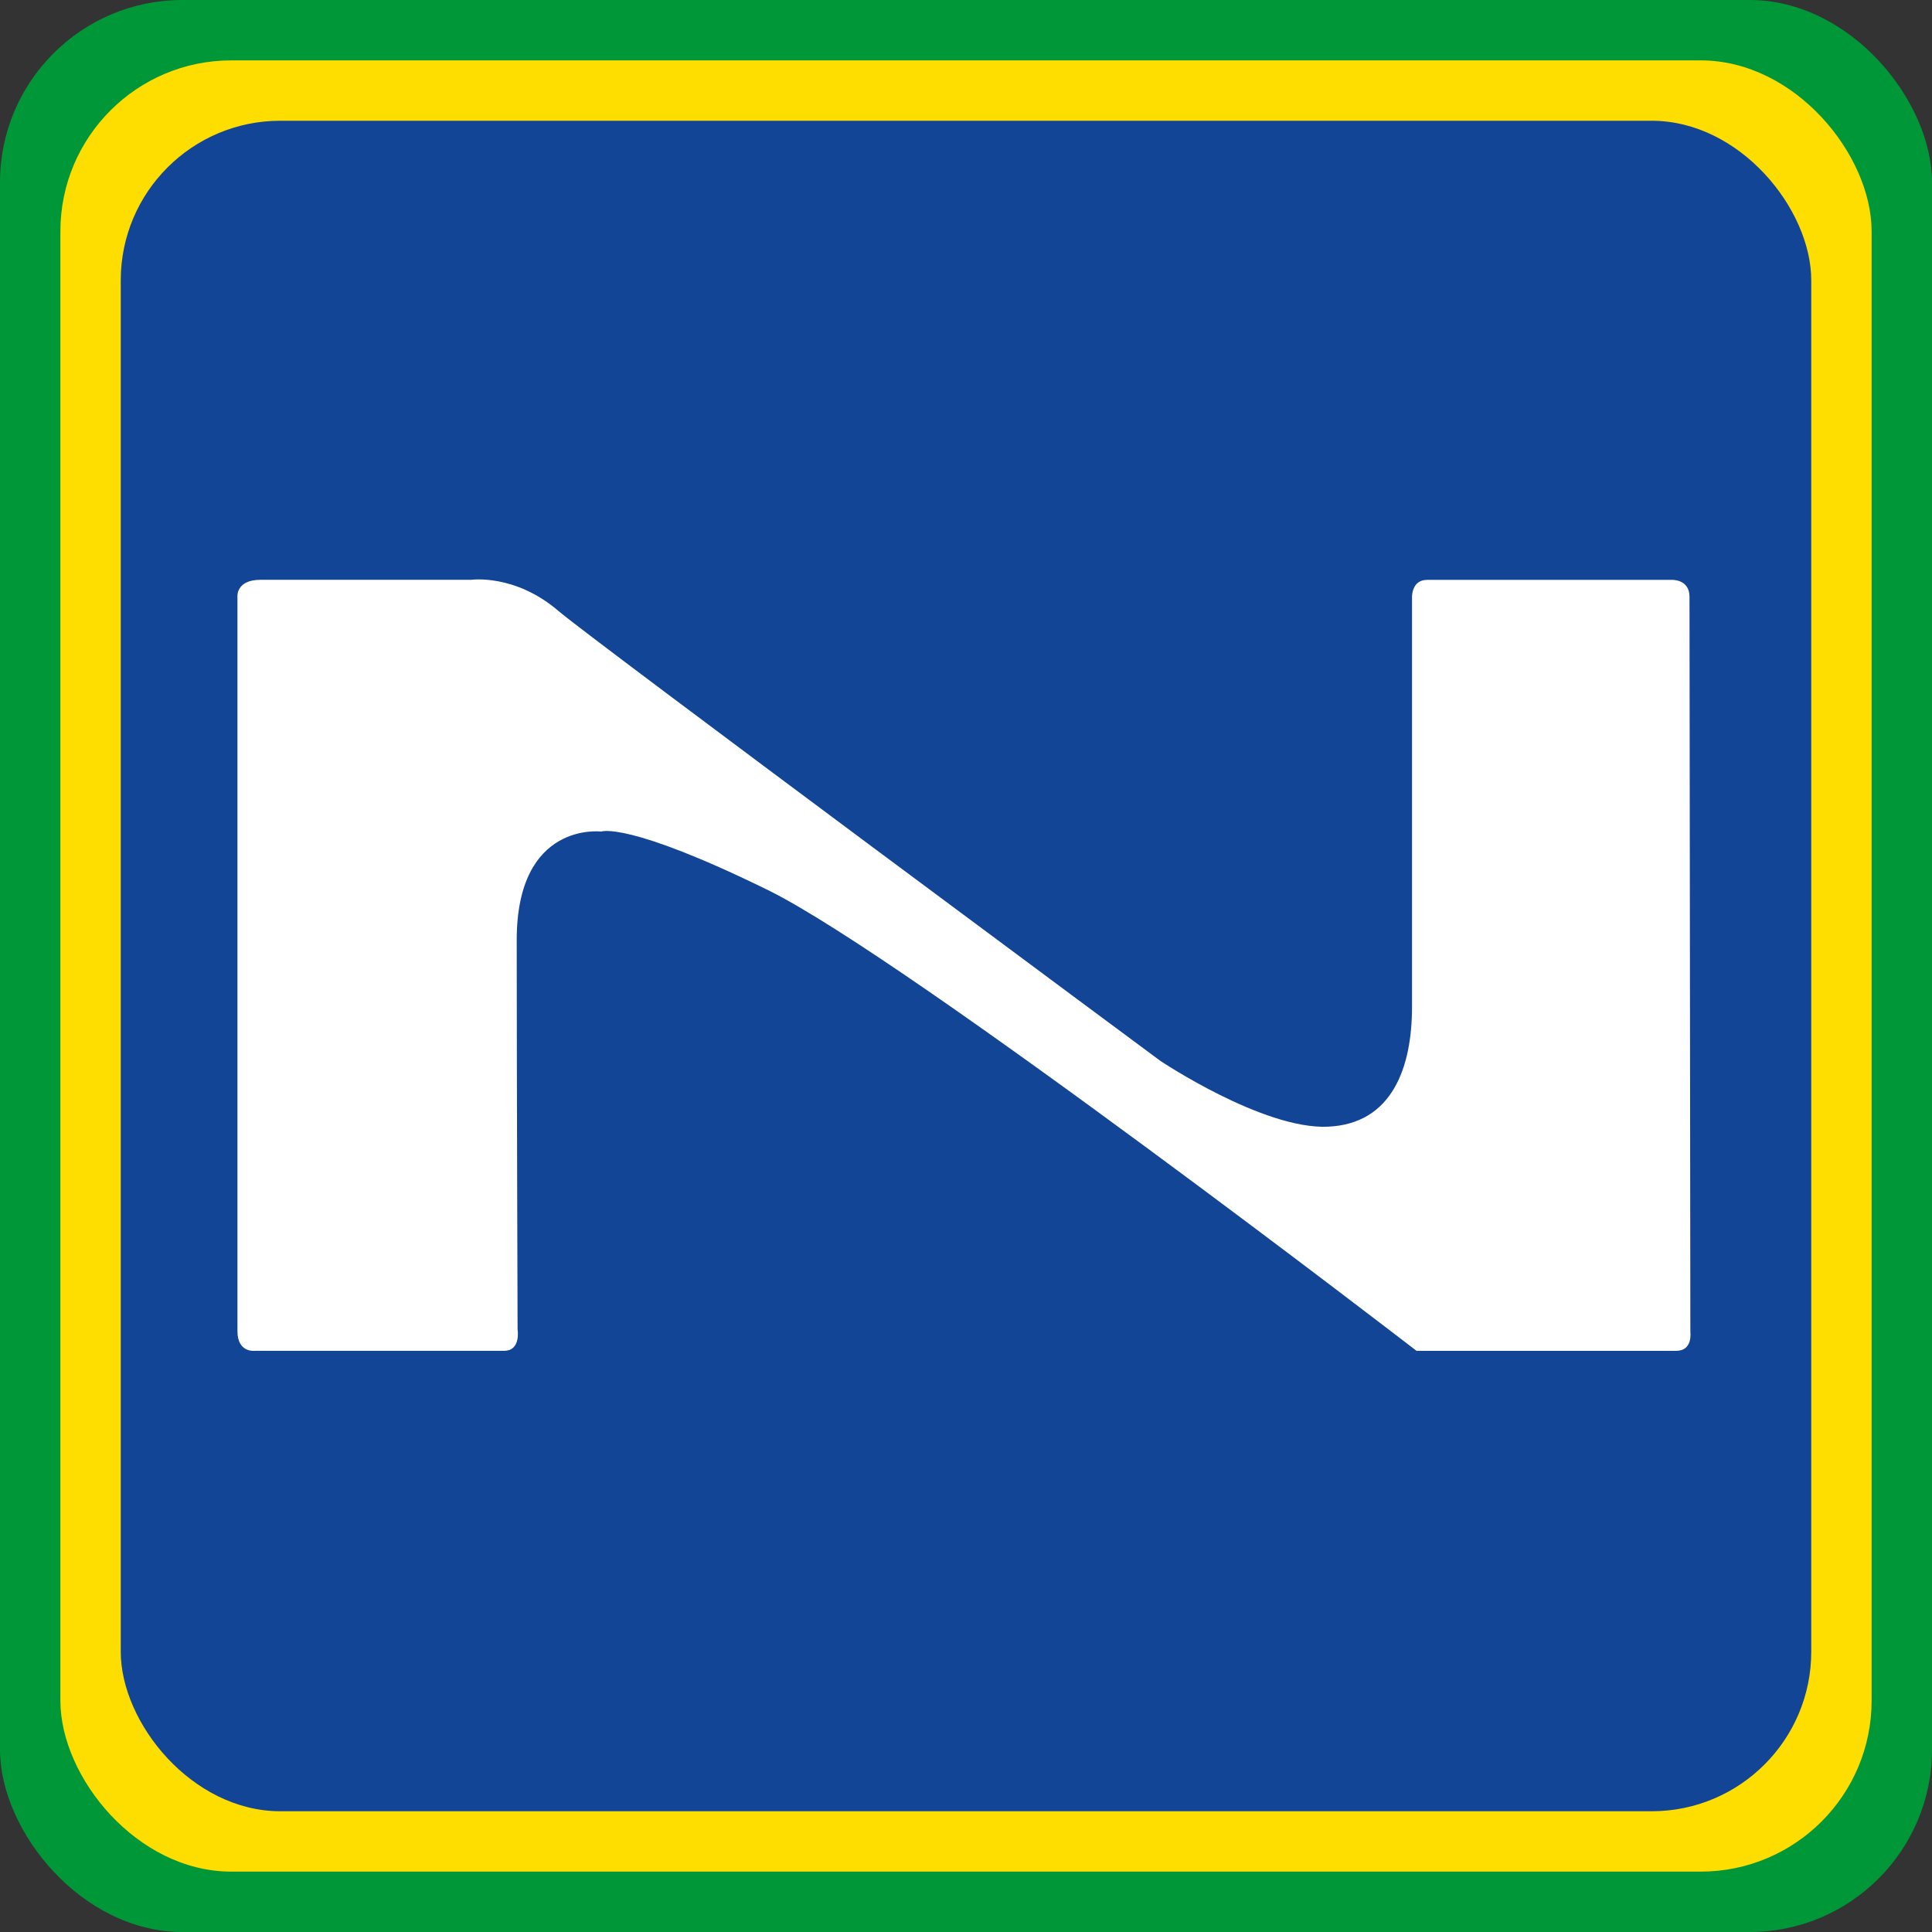 <?xml version="1.0" encoding="UTF-8" standalone="no"?>
<svg
   id="Camada_1"
   viewBox="0 0 32 32"
   version="1.1"
   sodipodi:docname="icone-logosite-quadrado.svg"
   width="32"
   height="32"
   inkscape:version="1.3 (0e150ed6c4, 2023-07-21)"
   xmlns:inkscape="http://www.inkscape.org/namespaces/inkscape"
   xmlns:sodipodi="http://sodipodi.sourceforge.net/DTD/sodipodi-0.dtd"
   xmlns="http://www.w3.org/2000/svg"
   xmlns:svg="http://www.w3.org/2000/svg">
  <rect x="0" y="0" width="32" height="32" fill="#333333" stroke="none"/>
  <sodipodi:namedview
     id="namedview5"
     pagecolor="#505050"
     bordercolor="#ffffff"
     borderopacity="1"
     inkscape:showpageshadow="0"
     inkscape:pageopacity="0"
     inkscape:pagecheckerboard="1"
     inkscape:deskcolor="#505050"
     inkscape:zoom="8.2939138"
     inkscape:cx="25.802053"
     inkscape:cy="30.504296"
     inkscape:window-width="958"
     inkscape:window-height="1000"
     inkscape:window-x="953"
     inkscape:window-y="0"
     inkscape:window-maximized="0"
     inkscape:current-layer="Camada_1" />
  <defs
     id="defs1">
    <style
       id="style1">.cls-1{fill:#27509c;}</style>
    <clipPath
       clipPathUnits="userSpaceOnUse"
       id="clipPath5">
      <rect
         style="fill:#134596;stroke-width:26.913"
         id="rect6"
         width="218.797"
         height="116.235"
         x="-0.004"
         y="0" />
    </clipPath>
  </defs>
  <g
     id="BRNCO"
     transform="matrix(0.131,0,0,0.131,0.965,-30.625)">
    <path
       class="cls-1"
       d="m 218.64,2.68 c 0,-2.68 -2.68,-2.54 -2.68,-2.54 h -36.82 c -2.41,0 -2.28,2.68 -2.28,2.68 v 61.59 c 0,9.1 -2.95,17.67 -12.72,18.07 -9.77,0.4 -25.17,-9.91 -25.17,-9.91 0,0 -85.82,-63.6 -90.64,-67.75 C 41.78,-0.8 35.22,0.13 35.22,0.13 H 3.49 C -0.26,0.13 0,2.68 0,2.68 v 110.59 c 0,3.35 2.68,2.95 2.68,2.95 h 37.49 c 2.54,0 2.01,-3.21 2.01,-3.21 0,0 -0.13,-40.7 -0.13,-58.64 0,-17.94 12.72,-16.33 12.72,-16.33 0,0 3.88,-1.61 25.17,8.84 21.15,10.44 97.6,69.35 97.6,69.35 h 39.09 c 2.54,0 2.14,-2.81 2.14,-2.81 L 218.64,2.7 v 0 z"
       id="path1" />
    <path
       class="cls-1"
       d="m 1008.16,91.18 c -3.75,-3.21 -15.26,-7.9 -15.26,-7.9 L 897.71,47 c 0,0 -8.7,-3.21 -8.7,-10.44 0,-7.23 10.98,-6.16 10.98,-6.16 h 63.19 V 0 H 846.7 c 0,0 -22.09,0.67 -22.09,15.26 0,14.59 19.01,20.22 19.01,20.22 l 80.73,30.93 c 0,0 16.74,7.9 16.74,13.66 0,5.76 -5.36,7.5 -14.46,7.5 h -92.51 c 0,0 -5.36,-0.4 -5.36,4.28 V 113 c 0,0 0.8,2.81 4.95,2.81 h 156.11 c 0,0 14.06,1.07 21.29,-6.83 7.23,-7.63 0.8,-14.46 -2.95,-17.81"
       id="path2" />
    <path
       class="cls-1"
       d="m 340.34,105.37 c -39.23,0 -71.09,-21.15 -71.09,-47.4 0,-26.25 31.86,-47.4 71.09,-47.4 39.23,0 71.09,21.15 71.09,47.4 0,26.25 -31.86,47.4 -71.09,47.4 m 474.49,-32 V 0 h -38.29 v 69.08 c 0,0 6.29,33.2 -59.98,33.2 -66.27,0 -62.93,-33.2 -62.93,-33.2 V 22.22 C 653.63,0.54 632.88,0 632.88,0 H 340.87 c -62.12,0 -112.59,25.71 -112.59,57.44 0,31.73 50.34,57.44 112.6,57.44 62.26,0 112.6,-25.71 112.6,-57.44 0,-9.24 -4.28,-17.81 -11.65,-25.57 v 0 c -6.16,-6.16 1.47,-7.1 1.47,-7.1 h 65.47 v 91.17 h 35.35 c 4.02,0 3.75,-3.35 3.75,-3.35 V 34.41 c 0,-9.64 10.84,-9.91 10.84,-9.91 h 47.53 c 9.91,0 9.1,8.03 9.1,8.03 v 42.44 c 0,0 -4.28,39.76 101.62,39.76 105.77,0.13 97.87,-41.37 97.87,-41.37"
       id="path3" />
    <path
       class="cls-1"
       d="m 994.1,0.54 c -1.34,0.4 -2.68,0.8 -3.75,1.47 -1.2,0.67 -2.28,1.47 -3.21,2.41 -0.94,0.94 -1.74,1.87 -2.54,3.08 -0.67,1.07 -1.2,2.28 -1.61,3.61 -0.41,1.33 -0.54,2.68 -0.54,4.02 0,1.34 0.13,2.68 0.54,4.02 0.4,1.34 0.94,2.41 1.61,3.61 0.67,1.07 1.47,2.14 2.54,3.08 0.94,0.94 2.01,1.74 3.21,2.41 1.2,0.67 2.41,1.2 3.75,1.47 1.34,0.4 2.81,0.54 4.28,0.54 1.47,0 2.95,-0.13 4.28,-0.54 1.33,-0.41 2.68,-0.8 3.88,-1.47 1.2,-0.67 2.28,-1.47 3.21,-2.41 0.94,-0.94 1.87,-2.01 2.54,-3.08 0.67,-1.07 1.2,-2.28 1.61,-3.61 0.41,-1.33 0.54,-2.68 0.54,-4.02 0,-1.34 -0.27,-2.68 -0.54,-4.02 -0.4,-1.34 -0.94,-2.54 -1.61,-3.61 -0.67,-1.07 -1.47,-2.14 -2.54,-3.08 -1.07,-0.94 -2.01,-1.74 -3.21,-2.41 -1.2,-0.67 -2.41,-1.2 -3.88,-1.47 C 1001.33,0.13 999.85,0 998.38,0 c -1.47,0 -2.81,0.27 -4.28,0.54 m 10.71,17.81 c -0.27,-0.4 -0.54,-0.8 -0.8,-1.2 -0.26,-0.4 -0.67,-0.67 -1.07,-0.8 0.67,-0.27 1.2,-0.54 1.61,-0.8 0.4,-0.4 0.8,-0.8 1.07,-1.2 0.27,-0.4 0.54,-0.94 0.67,-1.47 0.13,-0.53 0.27,-1.07 0.27,-1.61 0,-0.8 -0.13,-1.61 -0.4,-2.28 -0.27,-0.67 -0.8,-1.2 -1.47,-1.74 -0.67,-0.54 -1.47,-0.8 -2.54,-1.07 -1.07,-0.27 -2.28,-0.4 -3.75,-0.4 h -7.63 v 18.19 h 5.76 v -6.16 h 0.67 c 0.27,0 0.67,0 0.8,0.13 0.13,0.13 0.4,0.27 0.54,0.54 l 2.01,4.69 c 0.27,0.54 0.8,0.8 1.61,0.8 h 4.69 c -1.07,0.94 -2.41,1.74 -3.88,2.28 -1.47,0.54 -2.95,0.8 -4.69,0.8 -1.74,0 -3.35,-0.27 -4.95,-0.94 -1.47,-0.67 -2.81,-1.47 -4.02,-2.54 -1.07,-1.07 -2.01,-2.41 -2.68,-3.88 -0.67,-1.47 -0.94,-3.08 -0.94,-4.82 0,-1.74 0.27,-3.35 0.94,-4.82 0.67,-1.47 1.47,-2.81 2.68,-3.88 1.07,-1.07 2.41,-2.01 4.02,-2.68 1.47,-0.67 3.08,-0.94 4.95,-0.94 1.2,0 2.28,0.13 3.35,0.4 1.07,0.27 2.01,0.67 2.95,1.2 0.94,0.53 1.74,1.2 2.54,1.87 0.8,0.67 1.34,1.61 2.01,2.54 0.54,0.94 0.94,1.87 1.2,2.95 0.27,1.07 0.4,2.14 0.4,3.35 0,1.74 -0.27,3.21 -0.94,4.69 -0.67,1.47 -1.47,2.68 -2.54,3.75 l -2.41,-4.95 z m -8.17,-4.02 V 9.91 h 1.74 c 0.54,0 1.07,0 1.34,0.13 0.4,0.13 0.67,0.27 0.8,0.4 0.13,0.13 0.27,0.4 0.27,0.67 0,0.27 0.13,0.54 0.13,0.94 0,0.4 0,0.67 -0.13,0.94 0,0.27 -0.13,0.54 -0.4,0.67 -0.27,0.13 -0.54,0.27 -0.94,0.4 -0.4,0.13 -0.94,0.13 -1.61,0.13 l -1.2,0.13 v 0 z"
       id="path4" />
    <path
       class="cls-1"
       d="m 1013.51,164.01 c -0.54,-1.07 -1.47,-2.14 -2.68,-3.08 -1.21,-0.94 -3.21,-1.87 -5.76,-2.95 -2.41,-0.94 -4.02,-1.61 -4.82,-2.14 -0.94,-0.54 -1.61,-1.2 -2.01,-1.74 -0.4,-0.67 -0.54,-1.34 -0.54,-2.28 0,-1.34 0.54,-2.28 1.47,-3.08 0.94,-0.8 2.41,-1.2 4.28,-1.2 2.54,0 5.36,0.67 8.57,1.87 l 1.87,-4.55 c -3.35,-1.47 -6.83,-2.14 -10.31,-2.14 -3.48,0 -6.43,0.8 -8.57,2.41 -2.14,1.61 -3.21,3.88 -3.21,6.69 0,2.28 0.67,4.15 2.01,5.76 1.34,1.61 3.61,3.08 6.96,4.28 3.21,1.2 5.36,2.28 6.29,3.08 1.07,0.8 1.47,2.01 1.47,3.21 0,1.47 -0.54,2.54 -1.61,3.35 -1.07,0.81 -2.81,1.2 -5.09,1.2 -1.61,0 -3.35,-0.27 -5.09,-0.67 -1.87,-0.4 -3.61,-0.94 -5.22,-1.74 v 5.22 c 2.54,1.2 5.89,1.74 10.04,1.74 4.15,0 7.23,-0.8 9.64,-2.54 2.28,-1.74 3.48,-4.02 3.48,-7.1 -0.27,-1.07 -0.54,-2.41 -1.2,-3.61 M 960.6,150.75 c 1.74,-2.14 4.42,-3.21 8.03,-3.21 3.61,0 6.16,1.07 7.9,3.21 1.74,2.14 2.68,5.36 2.68,9.51 0,4.15 -0.94,7.36 -2.68,9.51 -1.74,2.15 -4.42,3.21 -7.9,3.21 -3.48,0 -6.16,-1.07 -7.9,-3.21 -1.74,-2.14 -2.68,-5.36 -2.68,-9.51 -0.13,-4.15 0.8,-7.36 2.54,-9.51 m 20.35,-3.35 c -2.95,-3.08 -7.1,-4.55 -12.45,-4.55 -5.35,0 -9.64,1.47 -12.59,4.55 -2.95,2.95 -4.42,7.36 -4.42,12.85 0,5.49 1.47,9.91 4.42,12.99 2.95,3.08 7.1,4.55 12.45,4.55 5.35,0 9.51,-1.47 12.45,-4.55 2.95,-3.08 4.42,-7.36 4.42,-12.85 0.13,-5.62 -1.34,-10.04 -4.28,-12.99 m -40.43,0.8 c 1.34,0.4 2.68,0.94 3.88,1.47 l 2.14,-4.69 c -3.08,-1.47 -6.56,-2.14 -10.18,-2.14 -3.62,0 -6.56,0.67 -9.1,2.14 -2.54,1.34 -4.55,3.48 -5.89,6.02 -1.34,2.54 -2.01,5.76 -2.01,9.24 0,5.62 1.47,9.91 4.28,12.85 2.81,2.95 6.83,4.55 12.18,4.55 3.61,0 6.83,-0.54 9.64,-1.47 v -4.69 c -1.61,0.4 -3.08,0.8 -4.42,1.07 -1.47,0.27 -2.95,0.4 -4.42,0.4 -3.48,0 -6.29,-1.07 -8.03,-3.21 -1.87,-2.14 -2.81,-5.36 -2.81,-9.51 0,-4.15 0.94,-7.1 2.95,-9.37 2.01,-2.28 4.55,-3.35 8.03,-3.35 1.07,0 2.41,0.27 3.75,0.67 m -29.59,-4.82 h -5.89 v 33.87 h 5.89 z m -32.13,33.87 10.84,-28.25 h 0.27 c 0,0.54 -0.13,2.14 -0.27,4.95 -0.13,2.68 -0.13,4.95 -0.13,6.56 v 16.74 h 5.62 v -33.87 h -8.3 l -10.31,26.91 h -0.13 l -10.04,-26.91 h -8.3 v 33.87 h 5.36 v -16.47 c 0,-3.75 -0.13,-7.63 -0.4,-11.78 h 0.27 l 10.44,28.38 5.09,-0.13 v 0 z m -41.77,-13.52 8.57,13.52 h 6.69 l -10.18,-15 c 4.69,-1.87 6.96,-4.82 6.96,-8.97 0,-3.35 -1.07,-5.76 -3.35,-7.36 -2.28,-1.61 -5.62,-2.41 -10.31,-2.41 h -10.18 v 33.87 h 5.89 v -13.52 l 5.89,-0.13 v 0 z m -5.89,-15.66 H 835 c 2.68,0 4.69,0.4 6.02,1.2 1.33,0.8 2.01,2.14 2.01,4.15 0,1.87 -0.67,3.35 -1.87,4.28 -1.2,0.93 -3.21,1.47 -6.02,1.47 h -4.15 l 0.13,-11.11 v 0 z m -24.5,-7.5 c 1.2,-0.8 2.54,-2.01 4.28,-3.48 1.74,-1.47 2.95,-2.68 3.88,-3.61 v -0.54 h -6.69 c -0.54,0.94 -1.34,2.01 -2.41,3.35 -1.07,1.34 -2.01,2.54 -2.95,3.61 v 0.54 l 3.88,0.13 v 0 z m 10.44,32 h -14.59 v -10.71 h 13.52 v -4.69 h -13.52 v -9.24 h 14.46 v -4.69 h -20.35 v 33.87 h 20.35 v -4.55 h 0.13 z m -36.95,-24.5 h 10.58 v -4.69 h -27.04 v 4.69 h 10.58 v 29.19 h 5.89 v -29.19 0 z m -34.41,15.93 c -0.54,-1.07 -1.47,-2.14 -2.68,-3.08 -1.2,-0.94 -3.21,-1.87 -5.76,-2.95 -2.41,-0.94 -4.02,-1.61 -4.95,-2.14 -0.93,-0.53 -1.61,-1.2 -2.01,-1.74 -0.4,-0.67 -0.67,-1.34 -0.67,-2.28 0,-1.34 0.54,-2.28 1.47,-3.08 0.93,-0.8 2.41,-1.2 4.28,-1.2 2.54,0 5.36,0.67 8.57,1.87 l 1.87,-4.55 c -3.35,-1.47 -6.83,-2.14 -10.31,-2.14 -3.48,0 -6.43,0.8 -8.57,2.41 -2.14,1.61 -3.21,3.88 -3.21,6.69 0,2.28 0.67,4.15 2.01,5.76 1.34,1.61 3.61,3.08 6.96,4.28 3.21,1.2 5.36,2.28 6.29,3.08 1.07,0.8 1.47,2.01 1.47,3.21 0,1.47 -0.54,2.54 -1.61,3.35 -1.07,0.81 -2.81,1.2 -5.09,1.2 -1.61,0 -3.35,-0.27 -5.09,-0.67 -1.87,-0.4 -3.61,-0.94 -5.22,-1.74 v 5.22 c 2.54,1.2 5.89,1.74 10.04,1.74 4.15,0 7.23,-0.8 9.64,-2.54 2.28,-1.74 3.48,-4.02 3.48,-7.1 -0.13,-1.07 -0.4,-2.41 -0.94,-3.61 m -46.99,-0.94 3.21,-8.84 c 0.8,-2.28 1.47,-4.28 2.01,-6.29 0.13,0.67 0.4,1.61 0.94,2.95 0.4,1.34 0.8,2.28 1.07,2.95 l 3.35,9.24 h -10.58 z m 21.82,14.19 -13.52,-34.01 h -6.29 l -13.39,34.01 h 6.16 l 3.48,-9.37 h 13.79 l 3.61,9.37 z m -54.89,0 10.84,-28.25 h 0.27 c 0,0.54 -0.13,2.14 -0.27,4.95 -0.13,2.68 -0.13,4.95 -0.13,6.56 v 16.74 h 5.62 v -33.87 h -8.3 l -10.31,26.91 h -0.13 l -10.04,-26.91 h -8.3 v 33.87 h 5.36 v -16.47 c 0,-3.75 -0.13,-7.63 -0.4,-11.78 h 0.27 l 10.44,28.38 5.09,-0.13 v 0 z m -29.05,-4.69 H 622.1 v -10.71 h 13.52 v -4.69 H 622.1 v -9.24 h 14.46 v -4.69 h -20.35 v 33.87 h 20.35 v -4.55 z m -36.95,-24.5 h 10.58 v -4.69 h -27.04 v 4.69 h 10.58 v 29.19 h 5.89 v -29.19 0 z m -20.75,15.93 c -0.54,-1.07 -1.47,-2.14 -2.68,-3.08 -1.2,-0.94 -3.21,-1.87 -5.76,-2.95 -2.41,-0.94 -4.02,-1.61 -4.82,-2.14 -0.94,-0.54 -1.61,-1.2 -2.01,-1.74 -0.4,-0.54 -0.67,-1.34 -0.67,-2.28 0,-1.34 0.54,-2.28 1.47,-3.08 0.93,-0.8 2.41,-1.2 4.28,-1.2 2.54,0 5.36,0.67 8.57,1.87 l 1.87,-4.55 c -3.35,-1.47 -6.83,-2.14 -10.31,-2.14 -3.48,0 -6.43,0.8 -8.57,2.41 -2.14,1.61 -3.21,3.88 -3.21,6.69 0,2.28 0.67,4.15 2.01,5.76 1.34,1.61 3.61,3.08 6.96,4.28 3.21,1.2 5.36,2.28 6.29,3.08 1.07,0.8 1.47,2.01 1.47,3.21 0,1.47 -0.54,2.54 -1.61,3.35 -1.07,0.8 -2.81,1.2 -5.09,1.2 -1.61,0 -3.35,-0.27 -5.22,-0.67 -1.87,-0.4 -3.61,-0.94 -5.22,-1.74 v 5.22 c 2.54,1.2 5.89,1.74 10.04,1.74 4.15,0 7.23,-0.8 9.64,-2.54 2.28,-1.74 3.48,-4.02 3.48,-7.1 -0.13,-1.07 -0.4,-2.41 -0.94,-3.61 m -29.86,-20.62 h -5.89 v 33.87 h 5.89 z m -14.33,20.62 c -0.54,-1.07 -1.47,-2.14 -2.68,-3.08 -1.2,-0.94 -3.21,-1.87 -5.76,-2.95 -2.41,-0.94 -4.02,-1.61 -4.82,-2.14 -0.94,-0.54 -1.47,-1.2 -2.01,-1.74 -0.4,-0.67 -0.54,-1.34 -0.54,-2.28 0,-1.34 0.54,-2.28 1.47,-3.08 0.94,-0.8 2.41,-1.2 4.28,-1.2 2.54,0 5.36,0.67 8.57,1.87 l 1.87,-4.55 c -3.35,-1.47 -6.83,-2.14 -10.31,-2.14 -3.48,0 -6.43,0.8 -8.57,2.41 -2.14,1.61 -3.21,3.88 -3.21,6.69 0,2.28 0.67,4.15 2.01,5.76 1.34,1.61 3.61,3.08 6.96,4.28 3.21,1.2 5.36,2.28 6.29,3.08 1.07,0.8 1.47,2.01 1.47,3.21 0,1.47 -0.54,2.54 -1.61,3.35 -1.07,0.8 -2.81,1.2 -5.22,1.2 -1.61,0 -3.35,-0.27 -5.22,-0.67 -1.87,-0.4 -3.61,-0.94 -5.22,-1.74 v 5.22 c 2.54,1.2 5.89,1.74 10.04,1.74 4.15,0 7.23,-0.8 9.64,-2.54 2.28,-1.74 3.48,-4.02 3.48,-7.1 0,-1.07 -0.27,-2.41 -0.94,-3.61"
       id="path5" />
  </g>
  <g
     id="g10">
    <g
       id="g9">
      <g
         id="g8">
        <g
           id="g7">
          <rect
             style="fill:#009739;fill-opacity:1;stroke-width:3.78"
             id="rect7-2-3"
             width="32"
             height="32"
             x="0"
             y="0"
             ry="3.021" />
          <rect
             style="fill:#fedd00;fill-opacity:1;stroke-width:3.543"
             id="rect7-2-8"
             width="30"
             height="30"
             x="1"
             y="1"
             ry="2.832" />
          <rect
             style="fill:#134596;fill-opacity:1;stroke-width:3.307"
             id="rect7-2"
             width="28"
             height="28"
             x="2"
             y="2"
             ry="2.643" />
        </g>
        <g
           id="BRNCO-6"
           transform="matrix(0.11,0,0,0.11,3.933,9.589)"
           clip-path="url(#clipPath5)"
           style="fill:#ffffff">
          <path
             class="cls-1"
             d="m 218.64,2.68 c 0,-2.68 -2.68,-2.54 -2.68,-2.54 h -36.82 c -2.41,0 -2.28,2.68 -2.28,2.68 v 61.59 c 0,9.1 -2.95,17.67 -12.72,18.07 -9.77,0.4 -25.17,-9.91 -25.17,-9.91 0,0 -85.82,-63.6 -90.64,-67.75 C 41.78,-0.8 35.22,0.13 35.22,0.13 H 3.49 C -0.26,0.13 0,2.68 0,2.68 v 110.59 c 0,3.35 2.68,2.95 2.68,2.95 h 37.49 c 2.54,0 2.01,-3.21 2.01,-3.21 0,0 -0.13,-40.7 -0.13,-58.64 0,-17.94 12.72,-16.33 12.72,-16.33 0,0 3.88,-1.61 25.17,8.84 21.15,10.44 97.6,69.35 97.6,69.35 h 39.09 c 2.54,0 2.14,-2.81 2.14,-2.81 L 218.64,2.7 v 0 z"
             id="path1-7"
             style="fill:#ffffff" />
          <path
             class="cls-1"
             d="m 1008.16,91.18 c -3.75,-3.21 -15.26,-7.9 -15.26,-7.9 L 897.71,47 c 0,0 -8.7,-3.21 -8.7,-10.44 0,-7.23 10.98,-6.16 10.98,-6.16 h 63.19 V 0 H 846.7 c 0,0 -22.09,0.67 -22.09,15.26 0,14.59 19.01,20.22 19.01,20.22 l 80.73,30.93 c 0,0 16.74,7.9 16.74,13.66 0,5.76 -5.36,7.5 -14.46,7.5 h -92.51 c 0,0 -5.36,-0.4 -5.36,4.28 V 113 c 0,0 0.8,2.81 4.95,2.81 h 156.11 c 0,0 14.06,1.07 21.29,-6.83 7.23,-7.63 0.8,-14.46 -2.95,-17.81"
             id="path2-2"
             style="fill:#ffffff" />
          <path
             class="cls-1"
             d="m 340.34,105.37 c -39.23,0 -71.09,-21.15 -71.09,-47.4 0,-26.25 31.86,-47.4 71.09,-47.4 39.23,0 71.09,21.15 71.09,47.4 0,26.25 -31.86,47.4 -71.09,47.4 m 474.49,-32 V 0 h -38.29 v 69.08 c 0,0 6.29,33.2 -59.98,33.2 -66.27,0 -62.93,-33.2 -62.93,-33.2 V 22.22 C 653.63,0.54 632.88,0 632.88,0 H 340.87 c -62.12,0 -112.59,25.71 -112.59,57.44 0,31.73 50.34,57.44 112.6,57.44 62.26,0 112.6,-25.71 112.6,-57.44 0,-9.24 -4.28,-17.81 -11.65,-25.57 v 0 c -6.16,-6.16 1.47,-7.1 1.47,-7.1 h 65.47 v 91.17 h 35.35 c 4.02,0 3.75,-3.35 3.75,-3.35 V 34.41 c 0,-9.64 10.84,-9.91 10.84,-9.91 h 47.53 c 9.91,0 9.1,8.03 9.1,8.03 v 42.44 c 0,0 -4.28,39.76 101.62,39.76 105.77,0.13 97.87,-41.37 97.87,-41.37"
             id="path3-1"
             style="fill:#ffffff" />
          <path
             class="cls-1"
             d="m 994.1,0.54 c -1.34,0.4 -2.68,0.8 -3.75,1.47 -1.2,0.67 -2.28,1.47 -3.21,2.41 -0.94,0.94 -1.74,1.87 -2.54,3.08 -0.67,1.07 -1.2,2.28 -1.61,3.61 -0.41,1.33 -0.54,2.68 -0.54,4.02 0,1.34 0.13,2.68 0.54,4.02 0.4,1.34 0.94,2.41 1.61,3.61 0.67,1.07 1.47,2.14 2.54,3.08 0.94,0.94 2.01,1.74 3.21,2.41 1.2,0.67 2.41,1.2 3.75,1.47 1.34,0.4 2.81,0.54 4.28,0.54 1.47,0 2.95,-0.13 4.28,-0.54 1.33,-0.41 2.68,-0.8 3.88,-1.47 1.2,-0.67 2.28,-1.47 3.21,-2.41 0.94,-0.94 1.87,-2.01 2.54,-3.08 0.67,-1.07 1.2,-2.28 1.61,-3.61 0.41,-1.33 0.54,-2.68 0.54,-4.02 0,-1.34 -0.27,-2.68 -0.54,-4.02 -0.4,-1.34 -0.94,-2.54 -1.61,-3.61 -0.67,-1.07 -1.47,-2.14 -2.54,-3.08 -1.07,-0.94 -2.01,-1.74 -3.21,-2.41 -1.2,-0.67 -2.41,-1.2 -3.88,-1.47 C 1001.33,0.13 999.85,0 998.38,0 c -1.47,0 -2.81,0.27 -4.28,0.54 m 10.71,17.81 c -0.27,-0.4 -0.54,-0.8 -0.8,-1.2 -0.26,-0.4 -0.67,-0.67 -1.07,-0.8 0.67,-0.27 1.2,-0.54 1.61,-0.8 0.4,-0.4 0.8,-0.8 1.07,-1.2 0.27,-0.4 0.54,-0.94 0.67,-1.47 0.13,-0.53 0.27,-1.07 0.27,-1.61 0,-0.8 -0.13,-1.61 -0.4,-2.28 -0.27,-0.67 -0.8,-1.2 -1.47,-1.74 -0.67,-0.54 -1.47,-0.8 -2.54,-1.07 -1.07,-0.27 -2.28,-0.4 -3.75,-0.4 h -7.63 v 18.19 h 5.76 v -6.16 h 0.67 c 0.27,0 0.67,0 0.8,0.13 0.13,0.13 0.4,0.27 0.54,0.54 l 2.01,4.69 c 0.27,0.54 0.8,0.8 1.61,0.8 h 4.69 c -1.07,0.94 -2.41,1.74 -3.88,2.28 -1.47,0.54 -2.95,0.8 -4.69,0.8 -1.74,0 -3.35,-0.27 -4.95,-0.94 -1.47,-0.67 -2.81,-1.47 -4.02,-2.54 -1.07,-1.07 -2.01,-2.41 -2.68,-3.88 -0.67,-1.47 -0.94,-3.08 -0.94,-4.82 0,-1.74 0.27,-3.35 0.94,-4.82 0.67,-1.47 1.47,-2.81 2.68,-3.88 1.07,-1.07 2.41,-2.01 4.02,-2.68 1.47,-0.67 3.08,-0.94 4.95,-0.94 1.2,0 2.28,0.13 3.35,0.4 1.07,0.27 2.01,0.67 2.95,1.2 0.94,0.53 1.74,1.2 2.54,1.87 0.8,0.67 1.34,1.61 2.01,2.54 0.54,0.94 0.94,1.87 1.2,2.95 0.27,1.07 0.4,2.14 0.4,3.35 0,1.74 -0.27,3.21 -0.94,4.69 -0.67,1.47 -1.47,2.68 -2.54,3.75 l -2.41,-4.95 z m -8.17,-4.02 V 9.91 h 1.74 c 0.54,0 1.07,0 1.34,0.13 0.4,0.13 0.67,0.27 0.8,0.4 0.13,0.13 0.27,0.4 0.27,0.67 0,0.27 0.13,0.54 0.13,0.94 0,0.4 0,0.67 -0.13,0.94 0,0.27 -0.13,0.54 -0.4,0.67 -0.27,0.13 -0.54,0.27 -0.94,0.4 -0.4,0.13 -0.94,0.13 -1.61,0.13 l -1.2,0.13 v 0 z"
             id="path4-8"
             style="fill:#ffffff" />
          <path
             class="cls-1"
             d="m 1013.51,164.01 c -0.54,-1.07 -1.47,-2.14 -2.68,-3.08 -1.21,-0.94 -3.21,-1.87 -5.76,-2.95 -2.41,-0.94 -4.02,-1.61 -4.82,-2.14 -0.94,-0.54 -1.61,-1.2 -2.01,-1.74 -0.4,-0.67 -0.54,-1.34 -0.54,-2.28 0,-1.34 0.54,-2.28 1.47,-3.08 0.94,-0.8 2.41,-1.2 4.28,-1.2 2.54,0 5.36,0.67 8.57,1.87 l 1.87,-4.55 c -3.35,-1.47 -6.83,-2.14 -10.31,-2.14 -3.48,0 -6.43,0.8 -8.57,2.41 -2.14,1.61 -3.21,3.88 -3.21,6.69 0,2.28 0.67,4.15 2.01,5.76 1.34,1.61 3.61,3.08 6.96,4.28 3.21,1.2 5.36,2.28 6.29,3.08 1.07,0.8 1.47,2.01 1.47,3.21 0,1.47 -0.54,2.54 -1.61,3.35 -1.07,0.81 -2.81,1.2 -5.09,1.2 -1.61,0 -3.35,-0.27 -5.09,-0.67 -1.87,-0.4 -3.61,-0.94 -5.22,-1.74 v 5.22 c 2.54,1.2 5.89,1.74 10.04,1.74 4.15,0 7.23,-0.8 9.64,-2.54 2.28,-1.74 3.48,-4.02 3.48,-7.1 -0.27,-1.07 -0.54,-2.41 -1.2,-3.61 M 960.6,150.75 c 1.74,-2.14 4.42,-3.21 8.03,-3.21 3.61,0 6.16,1.07 7.9,3.21 1.74,2.14 2.68,5.36 2.68,9.51 0,4.15 -0.94,7.36 -2.68,9.51 -1.74,2.15 -4.42,3.21 -7.9,3.21 -3.48,0 -6.16,-1.07 -7.9,-3.21 -1.74,-2.14 -2.68,-5.36 -2.68,-9.51 -0.13,-4.15 0.8,-7.36 2.54,-9.51 m 20.35,-3.35 c -2.95,-3.08 -7.1,-4.55 -12.45,-4.55 -5.35,0 -9.64,1.47 -12.59,4.55 -2.95,2.95 -4.42,7.36 -4.42,12.85 0,5.49 1.47,9.91 4.42,12.99 2.95,3.08 7.1,4.55 12.45,4.55 5.35,0 9.51,-1.47 12.45,-4.55 2.95,-3.08 4.42,-7.36 4.42,-12.85 0.13,-5.62 -1.34,-10.04 -4.28,-12.99 m -40.43,0.8 c 1.34,0.4 2.68,0.94 3.88,1.47 l 2.14,-4.69 c -3.08,-1.47 -6.56,-2.14 -10.18,-2.14 -3.62,0 -6.56,0.67 -9.1,2.14 -2.54,1.34 -4.55,3.48 -5.89,6.02 -1.34,2.54 -2.01,5.76 -2.01,9.24 0,5.62 1.47,9.91 4.28,12.85 2.81,2.95 6.83,4.55 12.18,4.55 3.61,0 6.83,-0.54 9.64,-1.47 v -4.69 c -1.61,0.4 -3.08,0.8 -4.42,1.07 -1.47,0.27 -2.95,0.4 -4.42,0.4 -3.48,0 -6.29,-1.07 -8.03,-3.21 -1.87,-2.14 -2.81,-5.36 -2.81,-9.51 0,-4.15 0.94,-7.1 2.95,-9.37 2.01,-2.28 4.55,-3.35 8.03,-3.35 1.07,0 2.41,0.27 3.75,0.67 m -29.59,-4.82 h -5.89 v 33.87 h 5.89 z m -32.13,33.87 10.84,-28.25 h 0.27 c 0,0.54 -0.13,2.14 -0.27,4.95 -0.13,2.68 -0.13,4.95 -0.13,6.56 v 16.74 h 5.62 v -33.87 h -8.3 l -10.31,26.91 h -0.13 l -10.04,-26.91 h -8.3 v 33.87 h 5.36 v -16.47 c 0,-3.75 -0.13,-7.63 -0.4,-11.78 h 0.27 l 10.44,28.38 5.09,-0.13 v 0 z m -41.77,-13.52 8.57,13.52 h 6.69 l -10.18,-15 c 4.69,-1.87 6.96,-4.82 6.96,-8.97 0,-3.35 -1.07,-5.76 -3.35,-7.36 -2.28,-1.61 -5.62,-2.41 -10.31,-2.41 h -10.18 v 33.87 h 5.89 v -13.52 l 5.89,-0.13 v 0 z m -5.89,-15.66 H 835 c 2.68,0 4.69,0.4 6.02,1.2 1.33,0.8 2.01,2.14 2.01,4.15 0,1.87 -0.67,3.35 -1.87,4.28 -1.2,0.93 -3.21,1.47 -6.02,1.47 h -4.15 l 0.13,-11.11 v 0 z m -24.5,-7.5 c 1.2,-0.8 2.54,-2.01 4.28,-3.48 1.74,-1.47 2.95,-2.68 3.88,-3.61 v -0.54 h -6.69 c -0.54,0.94 -1.34,2.01 -2.41,3.35 -1.07,1.34 -2.01,2.54 -2.95,3.61 v 0.54 l 3.88,0.13 v 0 z m 10.44,32 h -14.59 v -10.71 h 13.52 v -4.69 h -13.52 v -9.24 h 14.46 v -4.69 h -20.35 v 33.87 h 20.35 v -4.55 h 0.13 z m -36.95,-24.5 h 10.58 v -4.69 h -27.04 v 4.69 h 10.58 v 29.19 h 5.89 v -29.19 0 z m -34.41,15.93 c -0.54,-1.07 -1.47,-2.14 -2.68,-3.08 -1.2,-0.94 -3.21,-1.87 -5.76,-2.95 -2.41,-0.94 -4.02,-1.61 -4.95,-2.14 -0.93,-0.53 -1.61,-1.2 -2.01,-1.74 -0.4,-0.67 -0.67,-1.34 -0.67,-2.28 0,-1.34 0.54,-2.28 1.47,-3.08 0.93,-0.8 2.41,-1.2 4.28,-1.2 2.54,0 5.36,0.67 8.57,1.87 l 1.87,-4.55 c -3.35,-1.47 -6.83,-2.14 -10.31,-2.14 -3.48,0 -6.43,0.8 -8.57,2.41 -2.14,1.61 -3.21,3.88 -3.21,6.69 0,2.28 0.67,4.15 2.01,5.76 1.34,1.61 3.61,3.08 6.96,4.28 3.21,1.2 5.36,2.28 6.29,3.08 1.07,0.8 1.47,2.01 1.47,3.21 0,1.47 -0.54,2.54 -1.61,3.35 -1.07,0.81 -2.81,1.2 -5.09,1.2 -1.61,0 -3.35,-0.27 -5.09,-0.67 -1.87,-0.4 -3.61,-0.94 -5.22,-1.74 v 5.22 c 2.54,1.2 5.89,1.74 10.04,1.74 4.15,0 7.23,-0.8 9.64,-2.54 2.28,-1.74 3.48,-4.02 3.48,-7.1 -0.13,-1.07 -0.4,-2.41 -0.94,-3.61 m -46.99,-0.94 3.21,-8.84 c 0.8,-2.28 1.47,-4.28 2.01,-6.29 0.13,0.67 0.4,1.61 0.94,2.95 0.4,1.34 0.8,2.28 1.07,2.95 l 3.35,9.24 h -10.58 z m 21.82,14.19 -13.52,-34.01 h -6.29 l -13.39,34.01 h 6.16 l 3.48,-9.37 h 13.79 l 3.61,9.37 z m -54.89,0 10.84,-28.25 h 0.27 c 0,0.54 -0.13,2.14 -0.27,4.95 -0.13,2.68 -0.13,4.95 -0.13,6.56 v 16.74 h 5.62 v -33.87 h -8.3 l -10.31,26.91 h -0.13 l -10.04,-26.91 h -8.3 v 33.87 h 5.36 v -16.47 c 0,-3.75 -0.13,-7.63 -0.4,-11.78 h 0.27 l 10.44,28.38 5.09,-0.13 v 0 z m -29.05,-4.69 H 622.1 v -10.71 h 13.52 v -4.69 H 622.1 v -9.24 h 14.46 v -4.69 h -20.35 v 33.87 h 20.35 v -4.55 z m -36.95,-24.5 h 10.58 v -4.69 h -27.04 v 4.69 h 10.58 v 29.19 h 5.89 v -29.19 0 z m -20.75,15.93 c -0.54,-1.07 -1.47,-2.14 -2.68,-3.08 -1.2,-0.94 -3.21,-1.87 -5.76,-2.95 -2.41,-0.94 -4.02,-1.61 -4.82,-2.14 -0.94,-0.54 -1.61,-1.2 -2.01,-1.74 -0.4,-0.54 -0.67,-1.34 -0.67,-2.28 0,-1.34 0.54,-2.28 1.47,-3.08 0.93,-0.8 2.41,-1.2 4.28,-1.2 2.54,0 5.36,0.67 8.57,1.87 l 1.87,-4.55 c -3.35,-1.47 -6.83,-2.14 -10.31,-2.14 -3.48,0 -6.43,0.8 -8.57,2.41 -2.14,1.61 -3.21,3.88 -3.21,6.69 0,2.28 0.67,4.15 2.01,5.76 1.34,1.61 3.61,3.08 6.96,4.28 3.21,1.2 5.36,2.28 6.29,3.08 1.07,0.8 1.47,2.01 1.47,3.21 0,1.47 -0.54,2.54 -1.61,3.35 -1.07,0.8 -2.81,1.2 -5.09,1.2 -1.61,0 -3.35,-0.27 -5.22,-0.67 -1.87,-0.4 -3.61,-0.94 -5.22,-1.74 v 5.22 c 2.54,1.2 5.89,1.74 10.04,1.74 4.15,0 7.23,-0.8 9.64,-2.54 2.28,-1.74 3.48,-4.02 3.48,-7.1 -0.13,-1.07 -0.4,-2.41 -0.94,-3.61 m -29.86,-20.62 h -5.89 v 33.87 h 5.89 z m -14.33,20.62 c -0.54,-1.07 -1.47,-2.14 -2.68,-3.08 -1.2,-0.94 -3.21,-1.87 -5.76,-2.95 -2.41,-0.94 -4.02,-1.61 -4.82,-2.14 -0.94,-0.54 -1.47,-1.2 -2.01,-1.74 -0.4,-0.67 -0.54,-1.34 -0.54,-2.28 0,-1.34 0.54,-2.28 1.47,-3.08 0.94,-0.8 2.41,-1.2 4.28,-1.2 2.54,0 5.36,0.67 8.57,1.87 l 1.87,-4.55 c -3.35,-1.47 -6.83,-2.14 -10.31,-2.14 -3.48,0 -6.43,0.8 -8.57,2.41 -2.14,1.61 -3.21,3.88 -3.21,6.69 0,2.28 0.67,4.15 2.01,5.76 1.34,1.61 3.61,3.08 6.96,4.28 3.21,1.2 5.36,2.28 6.29,3.08 1.07,0.8 1.47,2.01 1.47,3.21 0,1.47 -0.54,2.54 -1.61,3.35 -1.07,0.8 -2.81,1.2 -5.22,1.2 -1.61,0 -3.35,-0.27 -5.22,-0.67 -1.87,-0.4 -3.61,-0.94 -5.22,-1.74 v 5.22 c 2.54,1.2 5.89,1.74 10.04,1.74 4.15,0 7.23,-0.8 9.64,-2.54 2.28,-1.74 3.48,-4.02 3.48,-7.1 0,-1.07 -0.27,-2.41 -0.94,-3.61"
             id="path5-8"
             style="fill:#ffffff" />
        </g>
      </g>
    </g>
  </g>
</svg>
